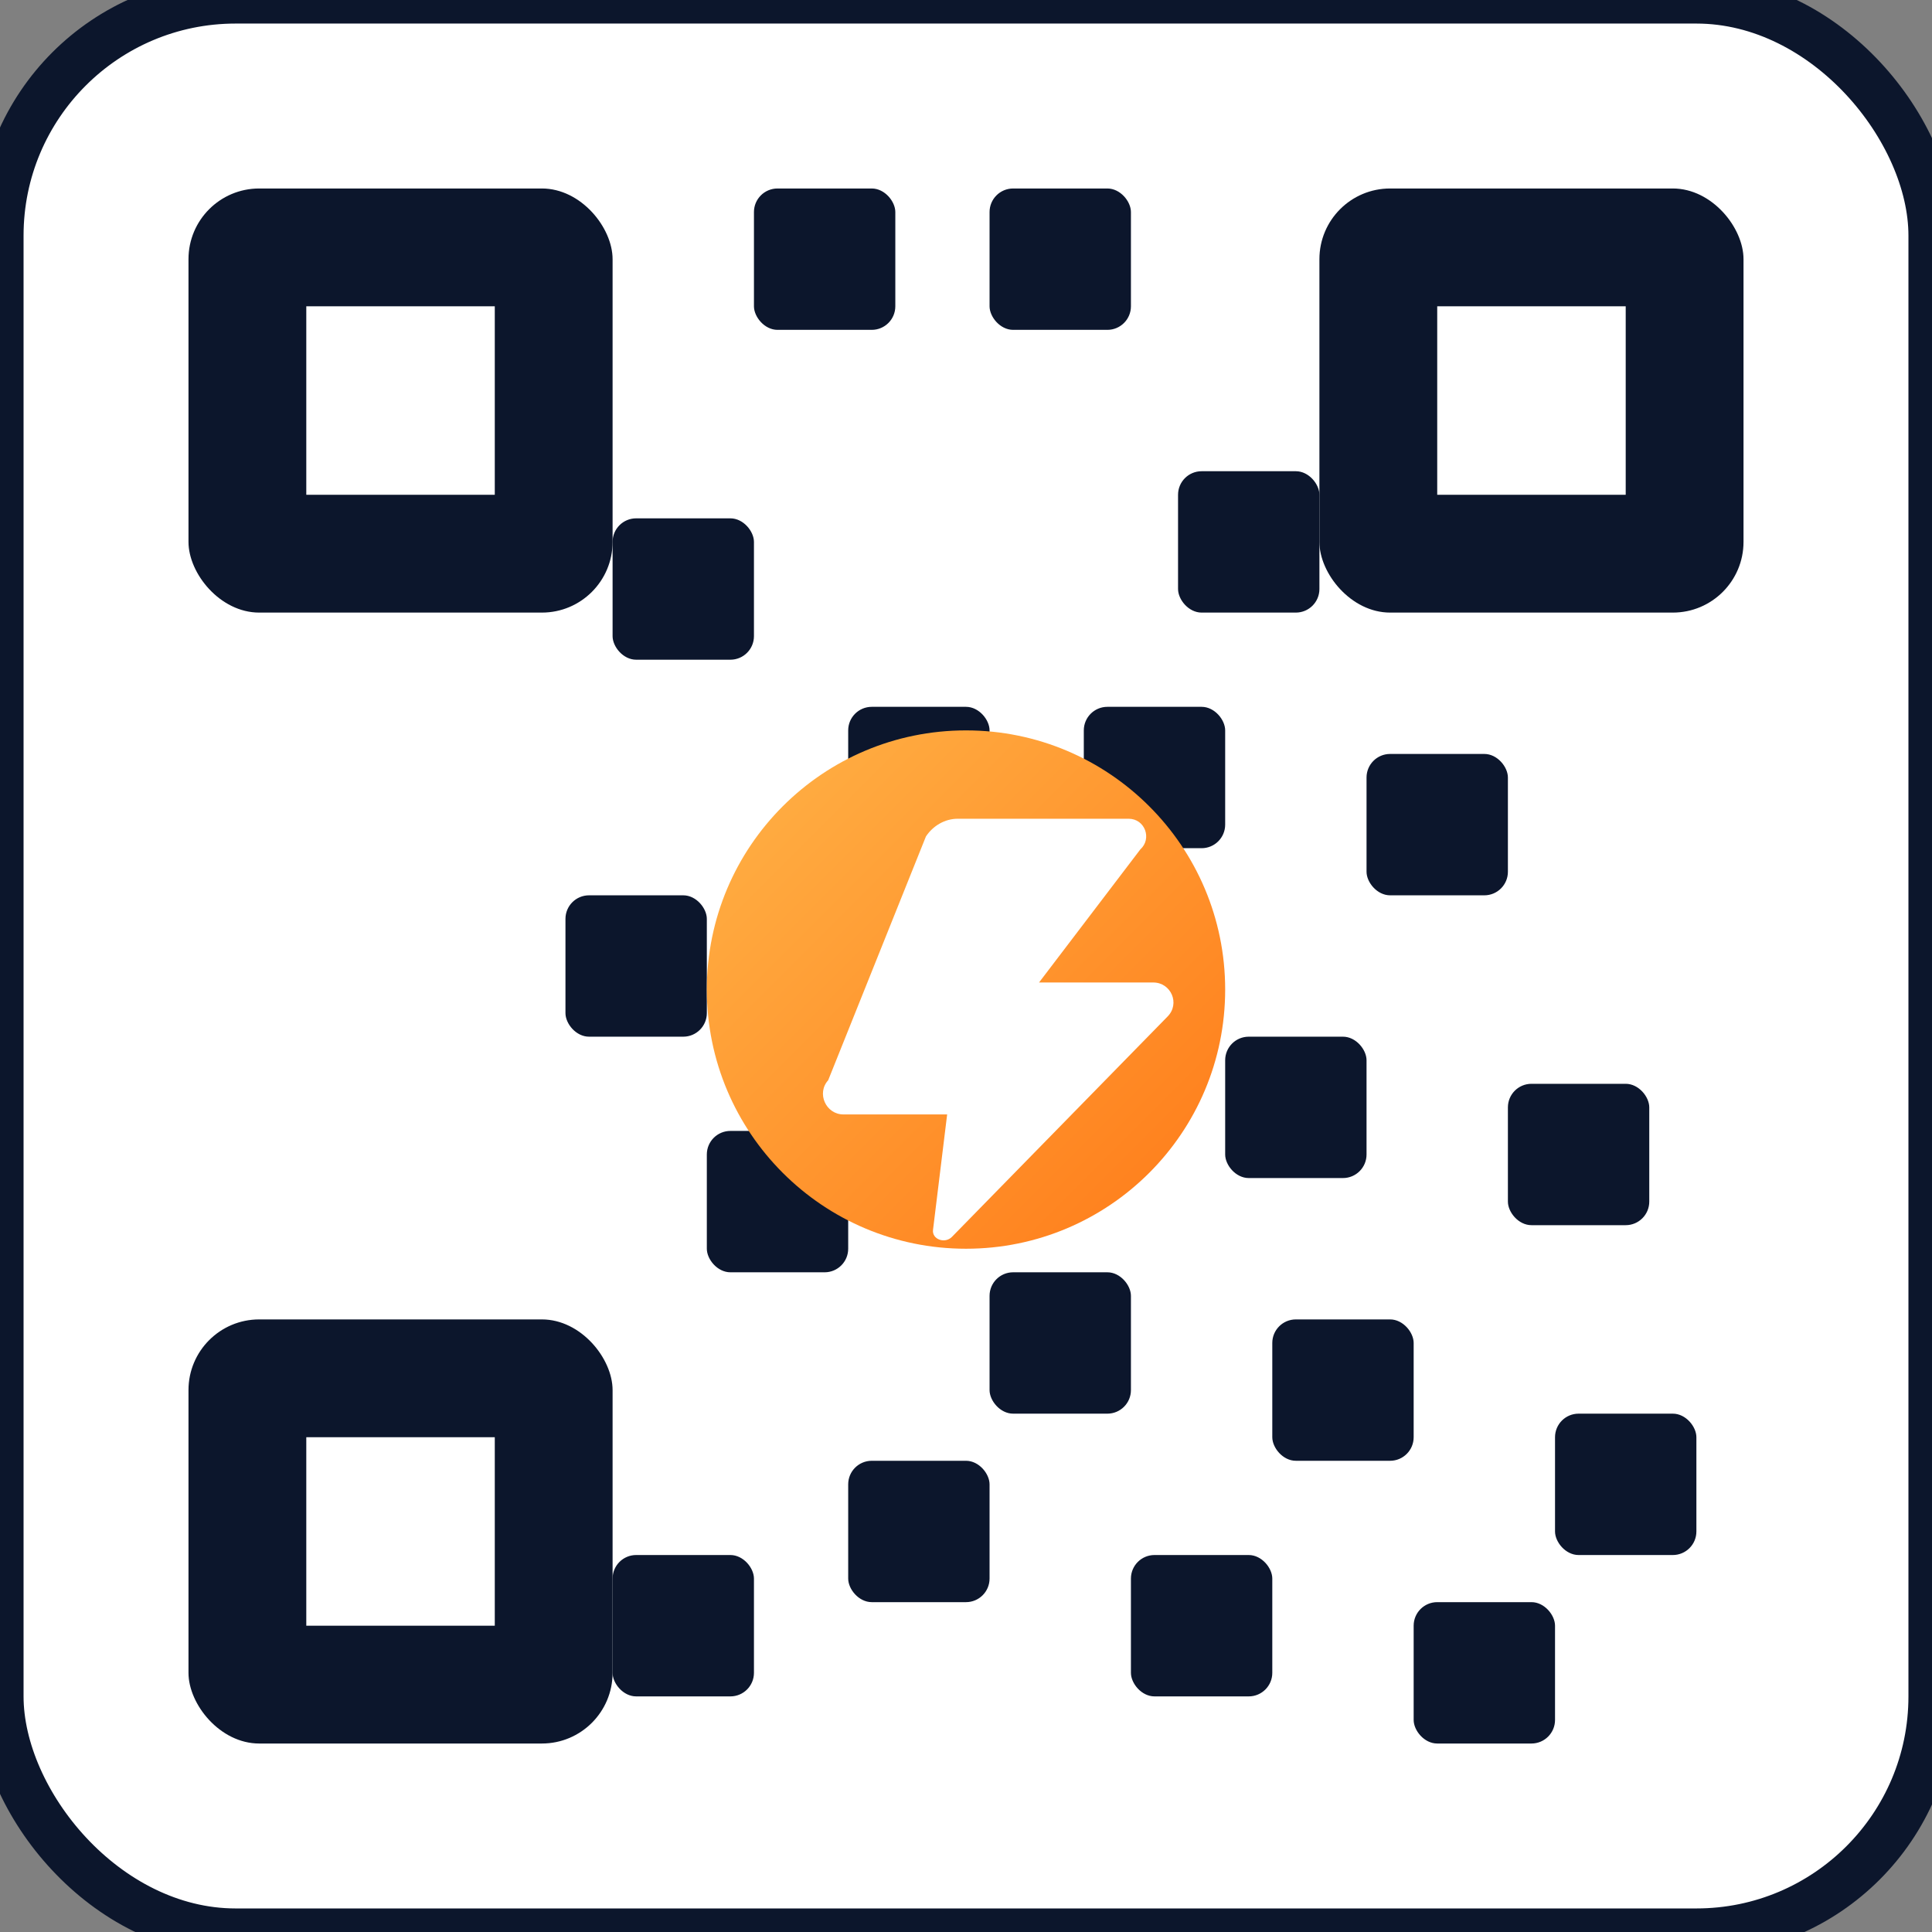 <svg xmlns="http://www.w3.org/2000/svg" viewBox="0 0 164 164" role="img" aria-labelledby="title desc">
  <rect x="0" y="0" width="164" height="164" fill="#808080" stroke="none"/>
  <title>Contato SolarInvest no WhatsApp</title>
  <desc>Escaneie para falar com o time comercial via WhatsApp.</desc>
  <defs>
    <linearGradient id="qr-core" x1="0" y1="0" x2="1" y2="1">
      <stop offset="0%" stop-color="#ffb347" />
      <stop offset="100%" stop-color="#ff7a18" />
    </linearGradient>
  </defs>
  <rect width="164" height="164" rx="20" fill="#ffffff" stroke="#0c162c" stroke-width="4" />
  <g fill="#0c162c">
    <rect x="16" y="16" width="36" height="36" rx="6" />
    <rect x="112" y="16" width="36" height="36" rx="6" />
    <rect x="16" y="112" width="36" height="36" rx="6" />
  </g>
  <g fill="#ffffff">
    <rect x="26" y="26" width="16" height="16" />
    <rect x="122" y="26" width="16" height="16" />
    <rect x="26" y="122" width="16" height="16" />
  </g>
  <g fill="#0c162c">
    <rect x="64" y="16" width="12" height="12" rx="2" />
    <rect x="84" y="16" width="12" height="12" rx="2" />
    <rect x="100" y="40" width="12" height="12" rx="2" />
    <rect x="52" y="44" width="12" height="12" rx="2" />
    <rect x="72" y="60" width="12" height="12" rx="2" />
    <rect x="92" y="60" width="12" height="12" rx="2" />
    <rect x="116" y="64" width="12" height="12" rx="2" />
    <rect x="48" y="76" width="12" height="12" rx="2" />
    <rect x="80" y="80" width="12" height="12" rx="2" />
    <rect x="104" y="88" width="12" height="12" rx="2" />
    <rect x="128" y="92" width="12" height="12" rx="2" />
    <rect x="60" y="96" width="12" height="12" rx="2" />
    <rect x="84" y="108" width="12" height="12" rx="2" />
    <rect x="108" y="112" width="12" height="12" rx="2" />
    <rect x="132" y="120" width="12" height="12" rx="2" />
    <rect x="72" y="124" width="12" height="12" rx="2" />
    <rect x="96" y="132" width="12" height="12" rx="2" />
    <rect x="52" y="132" width="12" height="12" rx="2" />
    <rect x="120" y="136" width="12" height="12" rx="2" />
  </g>
  <g transform="translate(60 62)">
    <circle cx="22" cy="22" r="22" fill="url(#qr-core)" />
    <path
      d="M18.6 9c.6-.9 1.6-1.5 2.7-1.5h14.5c1.4 0 2 1.7 1 2.6L28.2 21.4h9.7c1.5 0 2.3 1.8 1.2 2.9L20.8 43c-.6.6-1.7.2-1.6-.6l1.2-9.8h-8.8c-1.5 0-2.3-1.8-1.3-2.9Z"
      fill="#ffffff"
    />
  </g>
</svg>
